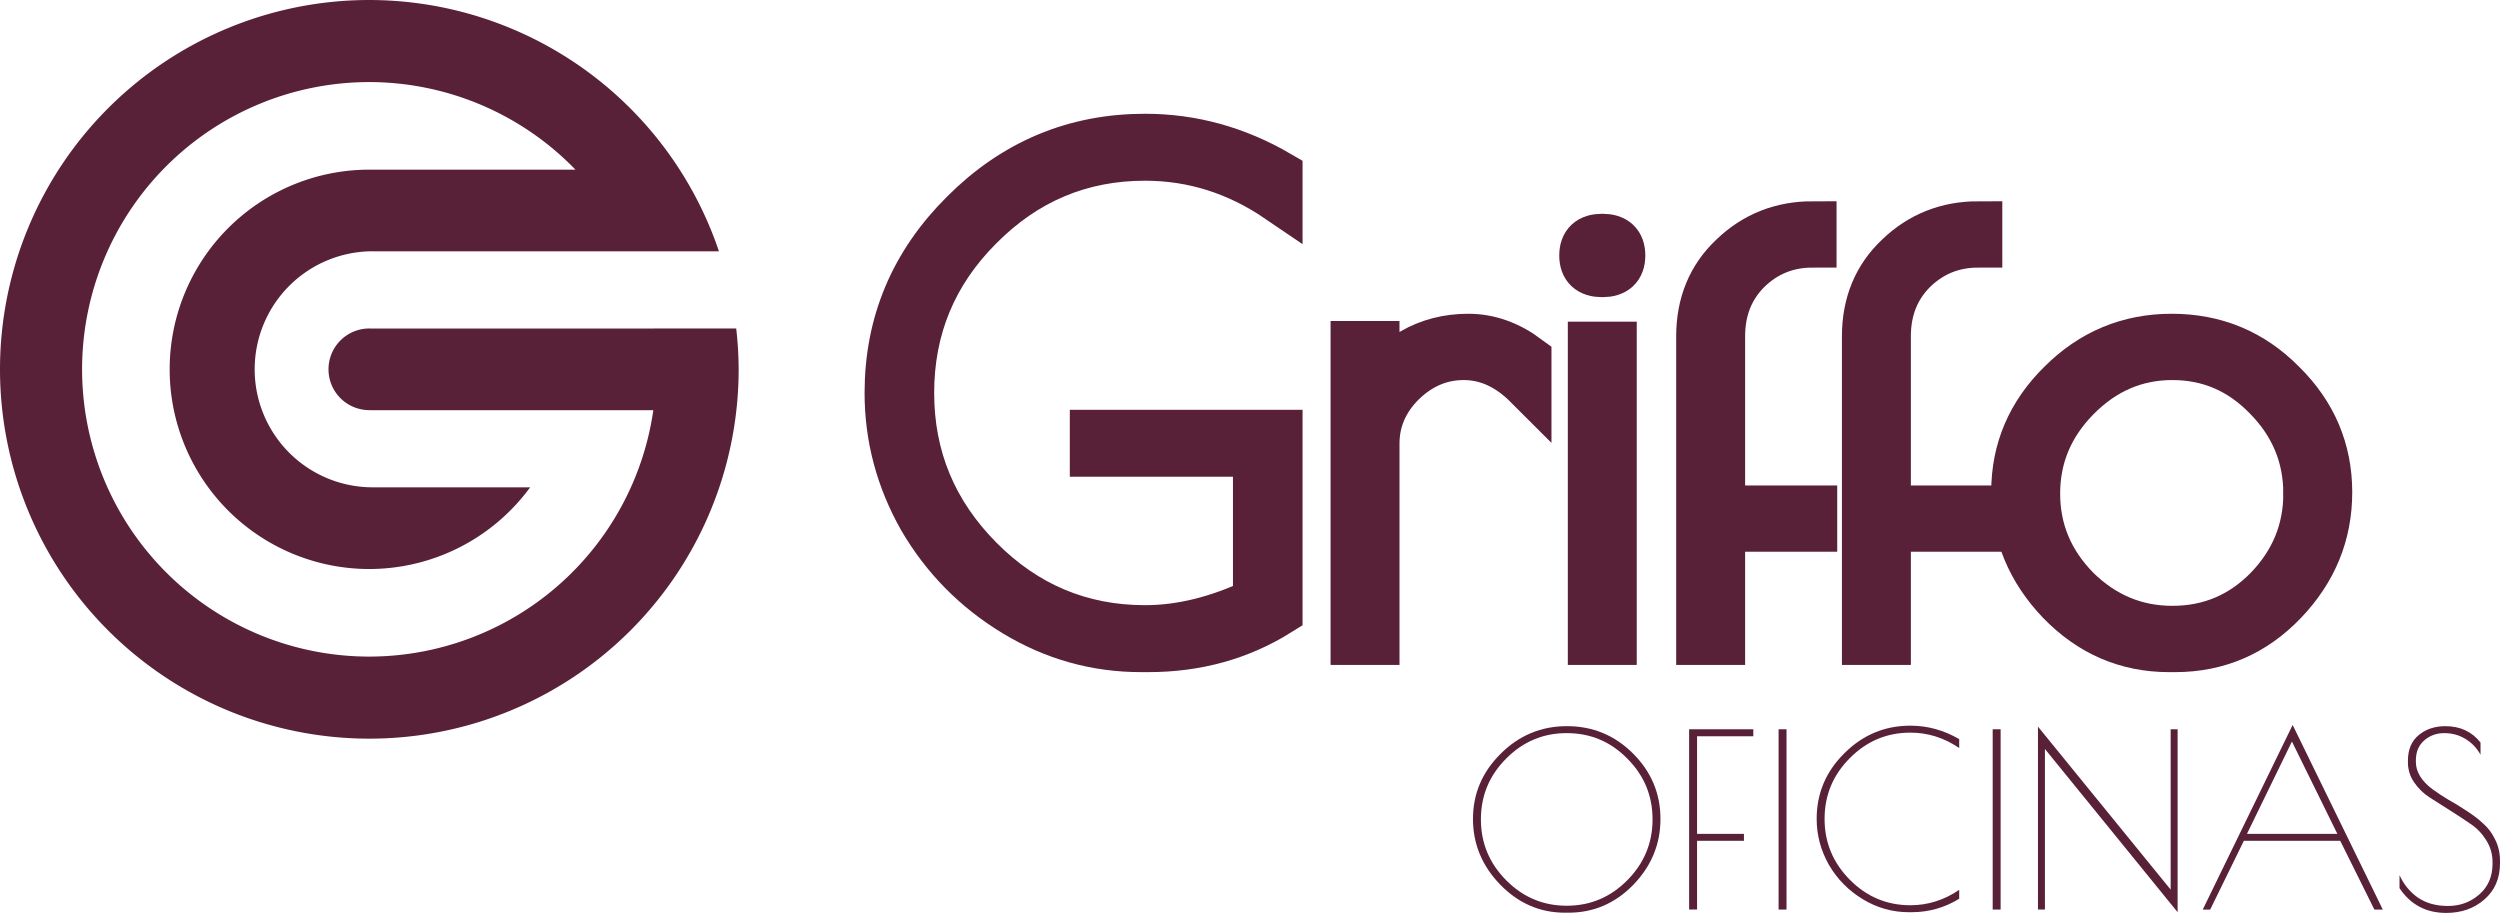 <?xml version="1.0" encoding="UTF-8" standalone="no"?>
<!-- Created with Inkscape (http://www.inkscape.org/) -->

<svg
   xmlns:dc="http://purl.org/dc/elements/1.1/"
   xmlns:cc="http://creativecommons.org/ns#"
   xmlns:rdf="http://www.w3.org/1999/02/22-rdf-syntax-ns#"
   xmlns:svg="http://www.w3.org/2000/svg"
   xmlns="http://www.w3.org/2000/svg"
   xmlns:sodipodi="http://sodipodi.sourceforge.net/DTD/sodipodi-0.dtd"
   xmlns:inkscape="http://www.inkscape.org/namespaces/inkscape"
   width="365.929"
   height="133.627"
   id="svg3756"
   version="1.1"
   inkscape:version="0.92.1 r15371"
   viewBox="0 0 365.929 133.627"
   inkscape:export-filename="/home/william/LogoHorsgle.png"
   inkscape:export-xdpi="90"
   inkscape:export-ydpi="90"
   sodipodi:docname="griffooficinascolor.svg">
  <defs
     id="defs3758">
    <clipPath
       id="clipPath6141"
       clipPathUnits="userSpaceOnUse">
      <rect
         style="opacity:1;fill:#ffffff;fill-opacity:1;stroke:#000000;stroke-width:0.5;stroke-miterlimit:4;stroke-dasharray:none;stroke-opacity:1;paint-order:markers stroke fill"
         id="rect6143"
         width="274.753"
         height="168.914"
         x="-15.051"
         y="478.336"
         ry="18.174" />
    </clipPath>
    <clipPath
       id="clipPath6206"
       clipPathUnits="userSpaceOnUse">
      <rect
         ry="0"
         y="362.829"
         x="-50.581"
         height="44.038"
         width="62.232"
         id="rect6208"
         style="opacity:0.491;fill:#ffffff;fill-opacity:1;stroke:none;stroke-width:5.168;stroke-miterlimit:4;stroke-dasharray:none;stroke-opacity:1;paint-order:markers stroke fill" />
    </clipPath>
    <clipPath
       clipPathUnits="userSpaceOnUse"
       id="clipPath6363">
      <path
         d="M 0,800 H 800 V 0 H 0 Z"
         id="path6361"
         inkscape:connector-curvature="0" />
    </clipPath>
    <clipPath
       clipPathUnits="userSpaceOnUse"
       id="clipPath6475">
      <path
         d="M 0,0 H 800 V 800 H 0 Z"
         id="path6473"
         inkscape:connector-curvature="0" />
    </clipPath>
    <radialGradient
       fx="0"
       fy="0"
       cx="0"
       cy="0"
       r="1"
       gradientUnits="userSpaceOnUse"
       gradientTransform="matrix(400,0,0,-400,400,400)"
       spreadMethod="pad"
       id="radialGradient6491">
      <stop
         style="stop-opacity:0;stop-color:#ffffff"
         offset="0"
         id="stop6485" />
      <stop
         style="stop-opacity:0.1;stop-color:#ffffff"
         offset="0.795"
         id="stop6487" />
      <stop
         style="stop-opacity:0.1;stop-color:#ffffff"
         offset="1"
         id="stop6489" />
    </radialGradient>
    <mask
       maskUnits="userSpaceOnUse"
       x="0"
       y="0"
       width="1"
       height="1"
       id="mask6493">
      <g
         id="g6503">
        <g
           id="g6501">
          <g
             id="g6499">
            <g
               id="g6497">
              <path
                 d="M -32768,32767 H 32767 V -32768 H -32768 Z"
                 style="fill:url(#radialGradient6491);stroke:none"
                 id="path6495"
                 inkscape:connector-curvature="0" />
            </g>
          </g>
        </g>
      </g>
    </mask>
    <radialGradient
       fx="0"
       fy="0"
       cx="0"
       cy="0"
       r="1"
       gradientUnits="userSpaceOnUse"
       gradientTransform="matrix(400,0,0,-400,400,400)"
       spreadMethod="pad"
       id="radialGradient6515">
      <stop
         style="stop-opacity:1;stop-color:#ffffff"
         offset="0"
         id="stop6509" />
      <stop
         style="stop-opacity:1;stop-color:#1d1d1b"
         offset="0.795"
         id="stop6511" />
      <stop
         style="stop-opacity:1;stop-color:#1d1d1b"
         offset="1"
         id="stop6513" />
    </radialGradient>
    <clipPath
       clipPathUnits="userSpaceOnUse"
       id="clipPath6525">
      <path
         d="M 0,800 H 800 V 0 H 0 Z"
         id="path6523"
         inkscape:connector-curvature="0" />
    </clipPath>
    <clipPath
       clipPathUnits="userSpaceOnUse"
       id="clipPath6533">
      <path
         d="M 0,800 H 800 V 0 H 0 Z"
         id="path6531"
         inkscape:connector-curvature="0" />
    </clipPath>
    <clipPath
       clipPathUnits="userSpaceOnUse"
       id="clipPath6537">
      <path
         d="M 800,0 H 0 v 800 h 800 z"
         id="path6535"
         inkscape:connector-curvature="0" />
    </clipPath>
    <radialGradient
       fx="0"
       fy="0"
       cx="0"
       cy="0"
       r="1"
       gradientUnits="userSpaceOnUse"
       gradientTransform="matrix(400,0,0,-400,400,400)"
       spreadMethod="pad"
       id="radialGradient6549">
      <stop
         style="stop-opacity:0;stop-color:#ffffff"
         offset="0"
         id="stop6543" />
      <stop
         style="stop-opacity:0.1;stop-color:#ffffff"
         offset="0.795"
         id="stop6545" />
      <stop
         style="stop-opacity:0.1;stop-color:#ffffff"
         offset="1"
         id="stop6547" />
    </radialGradient>
    <mask
       maskUnits="userSpaceOnUse"
       x="0"
       y="0"
       width="1"
       height="1"
       id="mask6551">
      <g
         id="g6561">
        <g
           id="g6559">
          <g
             id="g6557">
            <g
               id="g6555">
              <path
                 d="M -32768,32767 H 32767 V -32768 H -32768 Z"
                 style="fill:url(#radialGradient6549);stroke:none"
                 id="path6553"
                 inkscape:connector-curvature="0" />
            </g>
          </g>
        </g>
      </g>
    </mask>
    <radialGradient
       fx="0"
       fy="0"
       cx="0"
       cy="0"
       r="1"
       gradientUnits="userSpaceOnUse"
       gradientTransform="matrix(400,0,0,-400,400,400)"
       spreadMethod="pad"
       id="radialGradient6569">
      <stop
         style="stop-opacity:1;stop-color:#ffffff"
         offset="0"
         id="stop6563" />
      <stop
         style="stop-opacity:1;stop-color:#1d1d1b"
         offset="0.795"
         id="stop6565" />
      <stop
         style="stop-opacity:1;stop-color:#1d1d1b"
         offset="1"
         id="stop6567" />
    </radialGradient>
    <clipPath
       clipPathUnits="userSpaceOnUse"
       id="clipPath6595">
      <path
         d="M -0.027,799.988 H 799.928 V 0.086 H -0.027 Z"
         id="path6593"
         inkscape:connector-curvature="0" />
    </clipPath>
    <radialGradient
       id="radialGradient4639"
       spreadMethod="pad"
       gradientTransform="matrix(400,0,0,-400,400,400)"
       gradientUnits="userSpaceOnUse"
       r="1"
       cy="0"
       cx="0"
       fy="0"
       fx="0">
      <stop
         id="stop4633"
         offset="0"
         style="stop-opacity:1;stop-color:#000000" />
      <stop
         id="stop4635"
         offset="1"
         style="stop-opacity:0.044;stop-color:#ffffff" />
      <stop
         id="stop4637"
         offset="1"
         style="stop-opacity:0;stop-color:#fffcff" />
    </radialGradient>
    <clipPath
       id="clipPath6141-8"
       clipPathUnits="userSpaceOnUse">
      <rect
         style="opacity:1;fill:#ffffff;fill-opacity:1;stroke:#000000;stroke-width:0.5;stroke-miterlimit:4;stroke-dasharray:none;stroke-opacity:1;paint-order:markers stroke fill"
         id="rect6143-4"
         width="274.753"
         height="168.914"
         x="-15.051"
         y="478.336"
         ry="18.174" />
    </clipPath>
    <clipPath
       id="clipPath6206-6"
       clipPathUnits="userSpaceOnUse">
      <rect
         ry="0"
         y="362.829"
         x="-50.581"
         height="44.038"
         width="62.232"
         id="rect6208-6"
         style="opacity:0.491;fill:#ffffff;fill-opacity:1;stroke:none;stroke-width:5.168;stroke-miterlimit:4;stroke-dasharray:none;stroke-opacity:1;paint-order:markers stroke fill" />
    </clipPath>
    <clipPath
       clipPathUnits="userSpaceOnUse"
       id="clipPath6363-5">
      <path
         d="M 0,800 H 800 V 0 H 0 Z"
         id="path6361-5"
         inkscape:connector-curvature="0" />
    </clipPath>
    <clipPath
       clipPathUnits="userSpaceOnUse"
       id="clipPath6475-9">
      <path
         d="M 0,0 H 800 V 800 H 0 Z"
         id="path6473-2"
         inkscape:connector-curvature="0" />
    </clipPath>
    <radialGradient
       fx="0"
       fy="0"
       cx="0"
       cy="0"
       r="1"
       gradientUnits="userSpaceOnUse"
       gradientTransform="matrix(400,0,0,-400,400,400)"
       spreadMethod="pad"
       id="radialGradient6491-1">
      <stop
         style="stop-opacity:0;stop-color:#ffffff"
         offset="0"
         id="stop6485-3" />
      <stop
         style="stop-opacity:0.1;stop-color:#ffffff"
         offset="0.795"
         id="stop6487-0" />
      <stop
         style="stop-opacity:0.1;stop-color:#ffffff"
         offset="1"
         id="stop6489-2" />
    </radialGradient>
    <mask
       maskUnits="userSpaceOnUse"
       x="0"
       y="0"
       width="1"
       height="1"
       id="mask6493-5">
      <g
         id="g6503-2">
        <g
           id="g6501-2">
          <g
             id="g6499-5">
            <g
               id="g6497-7">
              <path
                 d="M -32768,32767 H 32767 V -32768 H -32768 Z"
                 style="fill:url(#radialGradient6491-1);stroke:none"
                 id="path6495-9"
                 inkscape:connector-curvature="0" />
            </g>
          </g>
        </g>
      </g>
    </mask>
    <radialGradient
       fx="0"
       fy="0"
       cx="0"
       cy="0"
       r="1"
       gradientUnits="userSpaceOnUse"
       gradientTransform="matrix(400,0,0,-400,400,400)"
       spreadMethod="pad"
       id="radialGradient6515-9">
      <stop
         style="stop-opacity:1;stop-color:#ffffff"
         offset="0"
         id="stop6509-1" />
      <stop
         style="stop-opacity:1;stop-color:#1d1d1b"
         offset="0.795"
         id="stop6511-7" />
      <stop
         style="stop-opacity:1;stop-color:#1d1d1b"
         offset="1"
         id="stop6513-9" />
    </radialGradient>
    <clipPath
       clipPathUnits="userSpaceOnUse"
       id="clipPath6525-3">
      <path
         d="M 0,800 H 800 V 0 H 0 Z"
         id="path6523-5"
         inkscape:connector-curvature="0" />
    </clipPath>
    <clipPath
       clipPathUnits="userSpaceOnUse"
       id="clipPath6533-9">
      <path
         d="M 0,800 H 800 V 0 H 0 Z"
         id="path6531-1"
         inkscape:connector-curvature="0" />
    </clipPath>
    <clipPath
       clipPathUnits="userSpaceOnUse"
       id="clipPath6537-6">
      <path
         d="M 800,0 H 0 v 800 h 800 z"
         id="path6535-1"
         inkscape:connector-curvature="0" />
    </clipPath>
    <radialGradient
       fx="0"
       fy="0"
       cx="0"
       cy="0"
       r="1"
       gradientUnits="userSpaceOnUse"
       gradientTransform="matrix(400,0,0,-400,400,400)"
       spreadMethod="pad"
       id="radialGradient6549-1">
      <stop
         style="stop-opacity:0;stop-color:#ffffff"
         offset="0"
         id="stop6543-8" />
      <stop
         style="stop-opacity:0.1;stop-color:#ffffff"
         offset="0.795"
         id="stop6545-9" />
      <stop
         style="stop-opacity:0.1;stop-color:#ffffff"
         offset="1"
         id="stop6547-8" />
    </radialGradient>
    <mask
       maskUnits="userSpaceOnUse"
       x="0"
       y="0"
       width="1"
       height="1"
       id="mask6551-4">
      <g
         id="g6561-2">
        <g
           id="g6559-3">
          <g
             id="g6557-0">
            <g
               id="g6555-9">
              <path
                 d="M -32768,32767 H 32767 V -32768 H -32768 Z"
                 style="fill:url(#radialGradient6549-1);stroke:none"
                 id="path6553-6"
                 inkscape:connector-curvature="0" />
            </g>
          </g>
        </g>
      </g>
    </mask>
    <radialGradient
       fx="0"
       fy="0"
       cx="0"
       cy="0"
       r="1"
       gradientUnits="userSpaceOnUse"
       gradientTransform="matrix(400,0,0,-400,400,400)"
       spreadMethod="pad"
       id="radialGradient6569-6">
      <stop
         style="stop-opacity:1;stop-color:#ffffff"
         offset="0"
         id="stop6563-1" />
      <stop
         style="stop-opacity:1;stop-color:#1d1d1b"
         offset="0.795"
         id="stop6565-4" />
      <stop
         style="stop-opacity:1;stop-color:#1d1d1b"
         offset="1"
         id="stop6567-7" />
    </radialGradient>
    <clipPath
       clipPathUnits="userSpaceOnUse"
       id="clipPath6595-9">
      <path
         d="M -0.027,799.988 H 799.928 V 0.086 H -0.027 Z"
         id="path6593-5"
         inkscape:connector-curvature="0" />
    </clipPath>
    <clipPath
       id="clipPath4815"
       clipPathUnits="userSpaceOnUse">
      <rect
         y="-1314.902"
         x="-2612.695"
         height="21.194"
         width="154.494"
         id="rect4817"
         style="opacity:1;fill:#f2f2f2;fill-opacity:1;stroke:none;stroke-width:16.019;stroke-miterlimit:4;stroke-dasharray:none;stroke-opacity:1;paint-order:markers stroke fill" />
    </clipPath>
    <clipPath
       id="clipPath4832"
       clipPathUnits="userSpaceOnUse">
      <rect
         ry="0"
         y="-1318.363"
         x="-2642.381"
         height="18.371"
         width="206.98"
         id="rect4834"
         style="opacity:0.568;fill:#f2f2f2;fill-opacity:1;stroke:none;stroke-width:13.839;stroke-miterlimit:4;stroke-dasharray:none;stroke-opacity:1;paint-order:markers stroke fill" />
    </clipPath>
    <clipPath
       id="clipPath5242"
       clipPathUnits="userSpaceOnUse">
      <rect
         style="opacity:0.611;fill:#ff2a2a;fill-opacity:1;stroke:none;stroke-width:32.099;stroke-miterlimit:4;stroke-dasharray:none;stroke-opacity:1;paint-order:markers stroke fill"
         id="rect5244"
         width="1014.007"
         height="1701.082"
         x="-18636.299"
         y="1954.542"
         inkscape:export-xdpi="90"
         inkscape:export-ydpi="90" />
    </clipPath>
    <clipPath
       id="clipPath5359"
       clipPathUnits="userSpaceOnUse">
      <path
         sodipodi:nodetypes="ccccc"
         inkscape:connector-curvature="0"
         id="path5361"
         d="m -18246.694,3241.373 227.098,0.814 -0.342,42.387 -225.93,-1.447 z"
         style="fill:#59515c;fill-opacity:1;stroke:none;stroke-width:0.265px;stroke-linecap:butt;stroke-linejoin:miter;stroke-opacity:1" />
    </clipPath>
    <filter
       id="filter5401"
       style="color-interpolation-filters:sRGB"
       inkscape:menu-tooltip="Edges are partly feathered out"
       inkscape:menu="Blurs"
       inkscape:label="Apparition">
      <feMorphology
         id="feMorphology5395"
         result="result0"
         in="SourceGraphic"
         radius="4" />
      <feGaussianBlur
         id="feGaussianBlur5397"
         result="result91"
         stdDeviation="8"
         in="result0" />
      <feComposite
         id="feComposite5399"
         in2="result91"
         in="SourceGraphic"
         operator="in" />
    </filter>
    <clipPath
       id="clipPath5437"
       clipPathUnits="userSpaceOnUse">
      <rect
         style="opacity:0.611;fill:#ff2a2a;fill-opacity:1;stroke:none;stroke-width:26.84;stroke-miterlimit:4;stroke-dasharray:none;stroke-opacity:1;paint-order:markers stroke fill"
         id="rect5439"
         width="847.886"
         height="1422.4"
         x="-18283.344"
         y="3777.93"
         inkscape:export-xdpi="90"
         inkscape:export-ydpi="90" />
    </clipPath>
    <clipPath
       id="clipPath5591"
       clipPathUnits="userSpaceOnUse">
      <rect
         style="opacity:0.611;fill:#ff2a2a;fill-opacity:1;stroke:none;stroke-width:40.783;stroke-miterlimit:4;stroke-dasharray:none;stroke-opacity:1;paint-order:markers stroke fill"
         id="rect5593"
         width="1288.496"
         height="2161.087"
         x="-17628.904"
         y="-501.57"
         inkscape:export-xdpi="90"
         inkscape:export-ydpi="90" />
    </clipPath>
    <clipPath
       id="clipPath5625"
       clipPathUnits="userSpaceOnUse">
      <rect
         style="opacity:0.611;fill:#ff2a2a;fill-opacity:1;stroke:none;stroke-width:20.766;stroke-miterlimit:4;stroke-dasharray:none;stroke-opacity:1;paint-order:markers stroke fill"
         id="rect5627"
         width="656.062"
         height="1100.359"
         x="-15493.849"
         y="-270.51"
         inkscape:export-xdpi="90"
         inkscape:export-ydpi="90" />
    </clipPath>
    <clipPath
       id="clipPath5179"
       clipPathUnits="userSpaceOnUse">
      <rect
         style="opacity:0.611;fill:#ff2a2a;fill-opacity:1;stroke:none;stroke-width:28.249;stroke-miterlimit:4;stroke-dasharray:none;stroke-opacity:1;paint-order:markers stroke fill"
         id="rect5181"
         width="892.504"
         height="1496.922"
         x="-19837.854"
         y="4131.654"
         inkscape:export-xdpi="90"
         inkscape:export-ydpi="90" />
    </clipPath>
    <clipPath
       id="clipPath5240"
       clipPathUnits="userSpaceOnUse">
      <rect
         style="opacity:0.611;fill:#ff2a2a;fill-opacity:1;stroke:none;stroke-width:29.397;stroke-miterlimit:4;stroke-dasharray:none;stroke-opacity:1;paint-order:markers stroke fill"
         id="rect5242"
         width="928.757"
         height="1557.726"
         x="-13566.58"
         y="1478.279"
         inkscape:export-xdpi="90"
         inkscape:export-ydpi="90" />
    </clipPath>
    <clipPath
       id="clipPath5219"
       clipPathUnits="userSpaceOnUse">
      <rect
         style="opacity:0.611;fill:#ff2a2a;fill-opacity:1;stroke:none;stroke-width:21.952;stroke-miterlimit:4;stroke-dasharray:none;stroke-opacity:1;paint-order:markers stroke fill"
         id="rect5221"
         width="693.537"
         height="1163.212"
         x="-16687.572"
         y="3884.013"
         inkscape:export-xdpi="90"
         inkscape:export-ydpi="90" />
    </clipPath>
    <clipPath
       id="clipPath5252"
       clipPathUnits="userSpaceOnUse">
      <rect
         style="opacity:0.611;fill:#ff2a2a;fill-opacity:1;stroke:none;stroke-width:34.494;stroke-miterlimit:4;stroke-dasharray:none;stroke-opacity:1;paint-order:markers stroke fill"
         id="rect5254"
         width="1089.803"
         height="1827.836"
         x="-19217.039"
         y="-2287.864"
         inkscape:export-xdpi="90"
         inkscape:export-ydpi="90" />
    </clipPath>
    <clipPath
       id="clipPath5284"
       clipPathUnits="userSpaceOnUse">
      <rect
         y="-1243.561"
         x="-17873.252"
         height="97.976"
         width="146.964"
         id="rect5286"
         style="opacity:1;fill:#ff9955;fill-opacity:1;stroke:none;stroke-width:1.11;stroke-miterlimit:4;stroke-dasharray:none;stroke-opacity:1;paint-order:markers stroke fill" />
    </clipPath>
    <clipPath
       clipPathUnits="userSpaceOnUse"
       id="clipPath4639">
      <rect
         style="opacity:0.488;fill:#ffffff;fill-opacity:1;stroke:#ffffff;stroke-width:12.701;stroke-miterlimit:4;stroke-dasharray:none;stroke-opacity:0.976;paint-order:markers stroke fill"
         id="rect4641"
         width="6349.736"
         height="2782.458"
         x="-2491.644"
         y="-815.166" />
    </clipPath>
    <clipPath
       clipPathUnits="userSpaceOnUse"
       id="clipPath4656">
      <rect
         style="opacity:0.488;fill:#ffffff;fill-opacity:1;stroke:#ffffff;stroke-width:14.823;stroke-miterlimit:4;stroke-dasharray:none;stroke-opacity:0.976;paint-order:markers stroke fill"
         id="rect4658"
         width="7081.04"
         height="4142.209"
         x="-3203.831"
         y="2871.342" />
    </clipPath>
  </defs>
  <sodipodi:namedview
     id="base"
     pagecolor="#ffffff"
     bordercolor="#666666"
     borderopacity="1.0"
     inkscape:pageopacity="0.0"
     inkscape:pageshadow="2"
     inkscape:zoom="0.90509672"
     inkscape:cx="328.06302"
     inkscape:cy="61.070123"
     inkscape:current-layer="g851"
     showgrid="true"
     inkscape:document-units="px"
     inkscape:grid-bbox="true"
     inkscape:window-width="1920"
     inkscape:window-height="1003"
     inkscape:window-x="-9"
     inkscape:window-y="-9"
     inkscape:window-maximized="1"
     fit-margin-top="0"
     fit-margin-left="0"
     fit-margin-right="0"
     fit-margin-bottom="0" />
  <g
     id="layer1"
     inkscape:label="Layer 1"
     inkscape:groupmode="layer"
     transform="translate(27.118,-0.523)">
    <g
       id="g851">
      <rect
         y="-0.134"
         x="-28.241"
         height="136"
         width="440.727"
         id="rect832"
         style="opacity:1;fill:#ffffff;fill-opacity:0;stroke:none;stroke-width:1.88;stroke-miterlimit:4;stroke-dasharray:none;stroke-opacity:1;paint-order:markers stroke fill" />
      <g
         id="g6479"
         transform="matrix(1.333,0,0,-1.333,30580.45,21026.216)" />
      <g
         id="g6529"
         transform="matrix(1.333,0,0,-1.333,30580.45,21026.216)" />
      <g
         id="g6591"
         transform="matrix(1.333,0,0,-1.333,30580.45,21026.216)" />
      <path
         inkscape:connector-curvature="0"
         id="path4687"
         d="M 26.941,0.523 A 54.059,54.059 0 0 0 -27.118,54.582 54.059,54.059 0 0 0 26.941,108.641 54.059,54.059 0 0 0 81,54.582 54.059,54.059 0 0 0 80.642,48.602 H 68.517 a 42.046,42.046 0 0 1 0,0.004 H 26.98 a 5.978,5.978 0 0 0 -0.037,-0.004 5.978,5.978 0 0 0 -5.978,5.978 5.978,5.978 0 0 0 5.978,5.977 5.978,5.978 0 0 0 0.018,0 v 0.004 H 68.511 A 42.046,42.046 0 0 1 26.944,96.629 42.046,42.046 0 0 1 -15.102,54.583 42.046,42.046 0 0 1 26.944,12.537 42.046,42.046 0 0 1 57.109,25.354 H 27.43 v 0.006 a 29.229,29.229 0 0 0 -0.485,-0.006 A 29.229,29.229 0 0 0 -2.284,54.583 29.229,29.229 0 0 0 26.944,83.812 29.229,29.229 0 0 0 50.48,71.857 H 27.43 v -0.004 A 17.274,17.274 0 0 1 10.16,54.579 17.274,17.274 0 0 1 27.43,37.305 v 0.004 H 65.221 72.249 78.115 A 54.059,54.059 0 0 0 26.944,0.524 Z"
         style="opacity:1;fill:#592138;fill-opacity:1;stroke:none;stroke-width:0;stroke-miterlimit:4;stroke-dasharray:none;stroke-opacity:1;paint-order:markers stroke fill"
         inkscape:export-xdpi="90"
         inkscape:export-ydpi="90" />
      <g
         aria-label="Griffo"
         style="font-style:normal;font-variant:normal;font-weight:normal;font-stretch:normal;font-size:83.949px;line-height:1.25;font-family:Roboto;-inkscape-font-specification:Roboto;letter-spacing:0px;word-spacing:0px;fill:#592138;fill-opacity:1;stroke:#592138;stroke-width:6.111;stroke-miterlimit:4;stroke-dasharray:none;stroke-opacity:1"
         id="text4691"
         transform="matrix(1.147,0,0,1.147,-0.944,-0.077)">
        <path
           d="m 116.758,58.308 v -2.435 h 23.59 v 22.75 q -7.387,4.617 -16.622,4.617 h -0.923 q -8.647,0 -16.118,-4.533 -7.471,-4.533 -11.837,-12.005 -4.281,-7.555 -4.281,-16.034 0,-13.348 9.654,-22.918 9.654,-9.654 23.086,-9.654 8.982,0 17.042,4.701 v 3.106 q -7.891,-5.373 -17.042,-5.373 -12.34,0 -21.155,8.899 -8.815,8.815 -8.815,21.239 0,12.34 8.815,21.239 8.815,8.899 21.155,8.899 6.884,0 14.271,-3.526 V 58.308 Z"
           style="font-style:normal;font-variant:normal;font-weight:normal;font-stretch:normal;font-family:'Poiret One';-inkscape-font-specification:'Poiret One';fill:#592138;fill-opacity:1;stroke:#592138;stroke-width:6.111;stroke-miterlimit:4;stroke-dasharray:none;stroke-opacity:1"
           id="path6895"
           inkscape:connector-curvature="0" />
        <path
           d="m 172.111,49.662 q -3.694,-3.694 -8.143,-3.694 -4.449,0 -7.891,3.358 -3.358,3.358 -3.358,7.807 v 25.185 h -2.686 V 44.541 h 2.686 v 5.625 q 1.511,-2.854 4.701,-4.701 3.19,-1.847 7.136,-1.847 3.946,0 7.555,2.686 z"
           style="font-style:normal;font-variant:normal;font-weight:normal;font-stretch:normal;font-family:'Poiret One';-inkscape-font-specification:'Poiret One';fill:#592138;fill-opacity:1;stroke:#592138;stroke-width:6.111;stroke-miterlimit:4;stroke-dasharray:none;stroke-opacity:1"
           id="path6897"
           inkscape:connector-curvature="0" />
        <path
           d="m 182.995,44.625 v 37.693 h -2.686 V 44.625 Z m -1.343,-9.234 q -2.435,0 -2.435,-2.267 0,-2.267 2.435,-2.267 2.435,0 2.435,2.267 0,2.267 -2.435,2.267 z"
           style="font-style:normal;font-variant:normal;font-weight:normal;font-stretch:normal;font-family:'Poiret One';-inkscape-font-specification:'Poiret One';fill:#592138;fill-opacity:1;stroke:#592138;stroke-width:6.111;stroke-miterlimit:4;stroke-dasharray:none;stroke-opacity:1"
           id="path6899"
           inkscape:connector-curvature="0" />
        <path
           d="m 208.493,29.262 v 2.351 q -4.869,0 -8.311,3.358 -3.358,3.358 -3.358,8.479 v 22.078 h 11.753 v 2.351 h -11.753 v 14.439 h -2.686 V 43.449 q 0,-6.212 4.197,-10.158 4.197,-4.03 10.158,-4.03 z"
           style="font-style:normal;font-variant:normal;font-weight:normal;font-stretch:normal;font-family:'Poiret One';-inkscape-font-specification:'Poiret One';fill:#592138;fill-opacity:1;stroke:#592138;stroke-width:6.111;stroke-miterlimit:4;stroke-dasharray:none;stroke-opacity:1"
           id="path6901"
           inkscape:connector-curvature="0" />
        <path
           d="m 229.644,29.262 v 2.351 q -4.869,0 -8.311,3.358 -3.358,3.358 -3.358,8.479 v 22.078 h 11.753 v 2.351 h -11.753 v 14.439 h -2.686 V 43.449 q 0,-6.212 4.197,-10.158 4.197,-4.03 10.158,-4.03 z"
           style="font-style:normal;font-variant:normal;font-weight:normal;font-stretch:normal;font-family:'Poiret One';-inkscape-font-specification:'Poiret One';fill:#592138;fill-opacity:1;stroke:#592138;stroke-width:6.111;stroke-miterlimit:4;stroke-dasharray:none;stroke-opacity:1"
           id="path6903"
           inkscape:connector-curvature="0" />
        <path
           d="m 253.985,83.241 q -8.059,0 -13.852,-5.96 -5.792,-6.044 -5.792,-14.019 0,-7.975 5.876,-13.768 5.876,-5.876 14.103,-5.876 8.311,0 14.103,5.876 5.876,5.792 5.876,13.852 0,7.975 -5.709,13.935 -5.708,5.96 -13.852,5.96 z m 17.629,-19.728 q 0,-7.136 -5.121,-12.34 -5.037,-5.205 -12.089,-5.205 -7.052,0 -12.257,5.289 -5.121,5.205 -5.121,12.256 0,7.052 5.121,12.256 5.205,5.121 12.257,5.121 7.136,0 12.173,-5.121 5.037,-5.205 5.037,-12.256 z"
           style="font-style:normal;font-variant:normal;font-weight:normal;font-stretch:normal;font-family:'Poiret One';-inkscape-font-specification:'Poiret One';fill:#592138;fill-opacity:1;stroke:#592138;stroke-width:6.111;stroke-miterlimit:4;stroke-dasharray:none;stroke-opacity:1"
           id="path6905"
           inkscape:connector-curvature="0" />
      </g>
      <g
         aria-label="OFICINAS"
         style="font-style:normal;font-variant:normal;font-weight:normal;font-stretch:normal;font-size:30.679px;line-height:1.25;font-family:Roboto;-inkscape-font-specification:Roboto;letter-spacing:0px;word-spacing:0px;fill:#592138;fill-opacity:1;stroke:none;stroke-width:1.046;stroke-opacity:1"
         id="text4695">
        <path
           d="m 201.925,134.115 q -5.454,0 -9.465,-4.117 -3.976,-4.117 -3.976,-9.606 0,-5.524 4.046,-9.535 4.046,-4.046 9.711,-4.046 5.665,0 9.676,4.011 4.011,4.011 4.011,9.571 0,5.524 -3.976,9.641 -3.976,4.082 -9.5,4.082 z m 12.843,-13.652 q 0,-5.207 -3.695,-8.902 -3.659,-3.73 -8.867,-3.73 -5.172,0 -8.867,3.73 -3.695,3.695 -3.695,8.902 0,5.172 3.695,8.902 3.695,3.73 8.867,3.73 5.172,0 8.867,-3.73 3.695,-3.73 3.695,-8.902 z"
           style="font-style:normal;font-variant:normal;font-weight:normal;font-stretch:normal;font-family:'Poiret One';-inkscape-font-specification:'Poiret One';fill:#592138;fill-opacity:1;stroke:none;stroke-width:1.2;stroke-opacity:1"
           id="path6878"
           inkscape:connector-curvature="0" />
        <path
           d="m 220.121,107.268 h 9.395 v 1.02 h -8.233 v 14.285 h 6.861 v 1.02 h -6.861 v 10.063 h -1.161 z"
           style="font-style:normal;font-variant:normal;font-weight:normal;font-stretch:normal;font-family:'Poiret One';-inkscape-font-specification:'Poiret One';fill:#592138;fill-opacity:1;stroke:none;stroke-width:1.2;stroke-opacity:1"
           id="path6880"
           inkscape:connector-curvature="0" />
        <path
           d="m 233.217,107.268 h 1.161 v 26.389 h -1.161 z"
           style="font-style:normal;font-variant:normal;font-weight:normal;font-stretch:normal;font-family:'Poiret One';-inkscape-font-specification:'Poiret One';fill:#592138;fill-opacity:1;stroke:none;stroke-width:1.2;stroke-opacity:1"
           id="path6882"
           inkscape:connector-curvature="0" />
        <path
           d="m 252.687,134.045 h -0.387 q -3.624,0 -6.756,-1.9 -3.132,-1.9 -4.961,-5.032 -1.794,-3.167 -1.794,-6.72 0,-5.595 4.046,-9.606 4.046,-4.046 9.676,-4.046 3.765,0 7.143,1.97 v 1.302 q -3.307,-2.252 -7.143,-2.252 -5.172,0 -8.867,3.73 -3.695,3.695 -3.695,8.902 0,5.172 3.695,8.902 3.695,3.73 8.867,3.73 3.835,0 7.143,-2.252 v 1.302 q -3.202,1.97 -6.967,1.97 z"
           style="font-style:normal;font-variant:normal;font-weight:normal;font-stretch:normal;font-family:'Poiret One';-inkscape-font-specification:'Poiret One';fill:#592138;fill-opacity:1;stroke:none;stroke-width:1.2;stroke-opacity:1"
           id="path6884"
           inkscape:connector-curvature="0" />
        <path
           d="m 264.554,107.268 h 1.161 v 26.389 h -1.161 z"
           style="font-style:normal;font-variant:normal;font-weight:normal;font-stretch:normal;font-family:'Poiret One';-inkscape-font-specification:'Poiret One';fill:#592138;fill-opacity:1;stroke:none;stroke-width:1.2;stroke-opacity:1"
           id="path6886"
           inkscape:connector-curvature="0" />
        <path
           d="m 290.604,107.268 h 1.02 v 26.776 l -19.423,-23.891 v 23.504 h -1.02 v -26.776 l 19.423,23.856 z"
           style="font-style:normal;font-variant:normal;font-weight:normal;font-stretch:normal;font-family:'Poiret One';-inkscape-font-specification:'Poiret One';fill:#592138;fill-opacity:1;stroke:none;stroke-width:1.2;stroke-opacity:1"
           id="path6888"
           inkscape:connector-curvature="0" />
        <path
           d="m 308.46,106.635 13.195,27.023 h -1.232 l -4.996,-10.063 h -14.11 l -4.926,10.063 h -1.091 z m -0.106,2.428 -6.58,13.511 h 13.23 z"
           style="font-style:normal;font-variant:normal;font-weight:normal;font-stretch:normal;font-family:'Poiret One';-inkscape-font-specification:'Poiret One';fill:#592138;fill-opacity:1;stroke:none;stroke-width:1.2;stroke-opacity:1"
           id="path6890"
           inkscape:connector-curvature="0" />
        <path
           d="m 335.961,110.998 q -0.809,-1.478 -2.217,-2.322 -1.372,-0.844 -3.096,-0.844 -1.724,0 -2.956,1.091 -1.196,1.056 -1.196,2.92 v 0.176 q 0,2.217 2.463,4.046 1.056,0.774 2.357,1.548 1.337,0.739 2.639,1.619 1.337,0.844 2.393,1.83 1.091,0.95 1.759,2.357 0.704,1.407 0.704,3.096 v 0.352 q 0,3.343 -2.287,5.313 -2.252,1.97 -5.595,1.97 -4.398,0 -6.826,-3.624 v -1.9 q 0.915,2.006 2.674,3.272 1.794,1.232 4.433,1.232 2.639,0 4.574,-1.689 1.935,-1.689 1.935,-4.504 v -0.211 q 0,-1.759 -0.915,-3.202 -0.915,-1.478 -2.287,-2.393 -1.372,-0.95 -2.991,-1.97 -1.619,-1.02 -2.991,-1.9 -1.372,-0.88 -2.287,-2.217 -0.915,-1.337 -0.915,-2.92 v -0.246 q 0,-2.463 1.583,-3.765 1.583,-1.302 3.906,-1.302 3.237,0 5.137,2.393 z"
           style="font-style:normal;font-variant:normal;font-weight:normal;font-stretch:normal;font-family:'Poiret One';-inkscape-font-specification:'Poiret One';fill:#592138;fill-opacity:1;stroke:none;stroke-width:1.2;stroke-opacity:1"
           id="path6892"
           inkscape:connector-curvature="0" />
      </g>
    </g>
  </g>
</svg>
